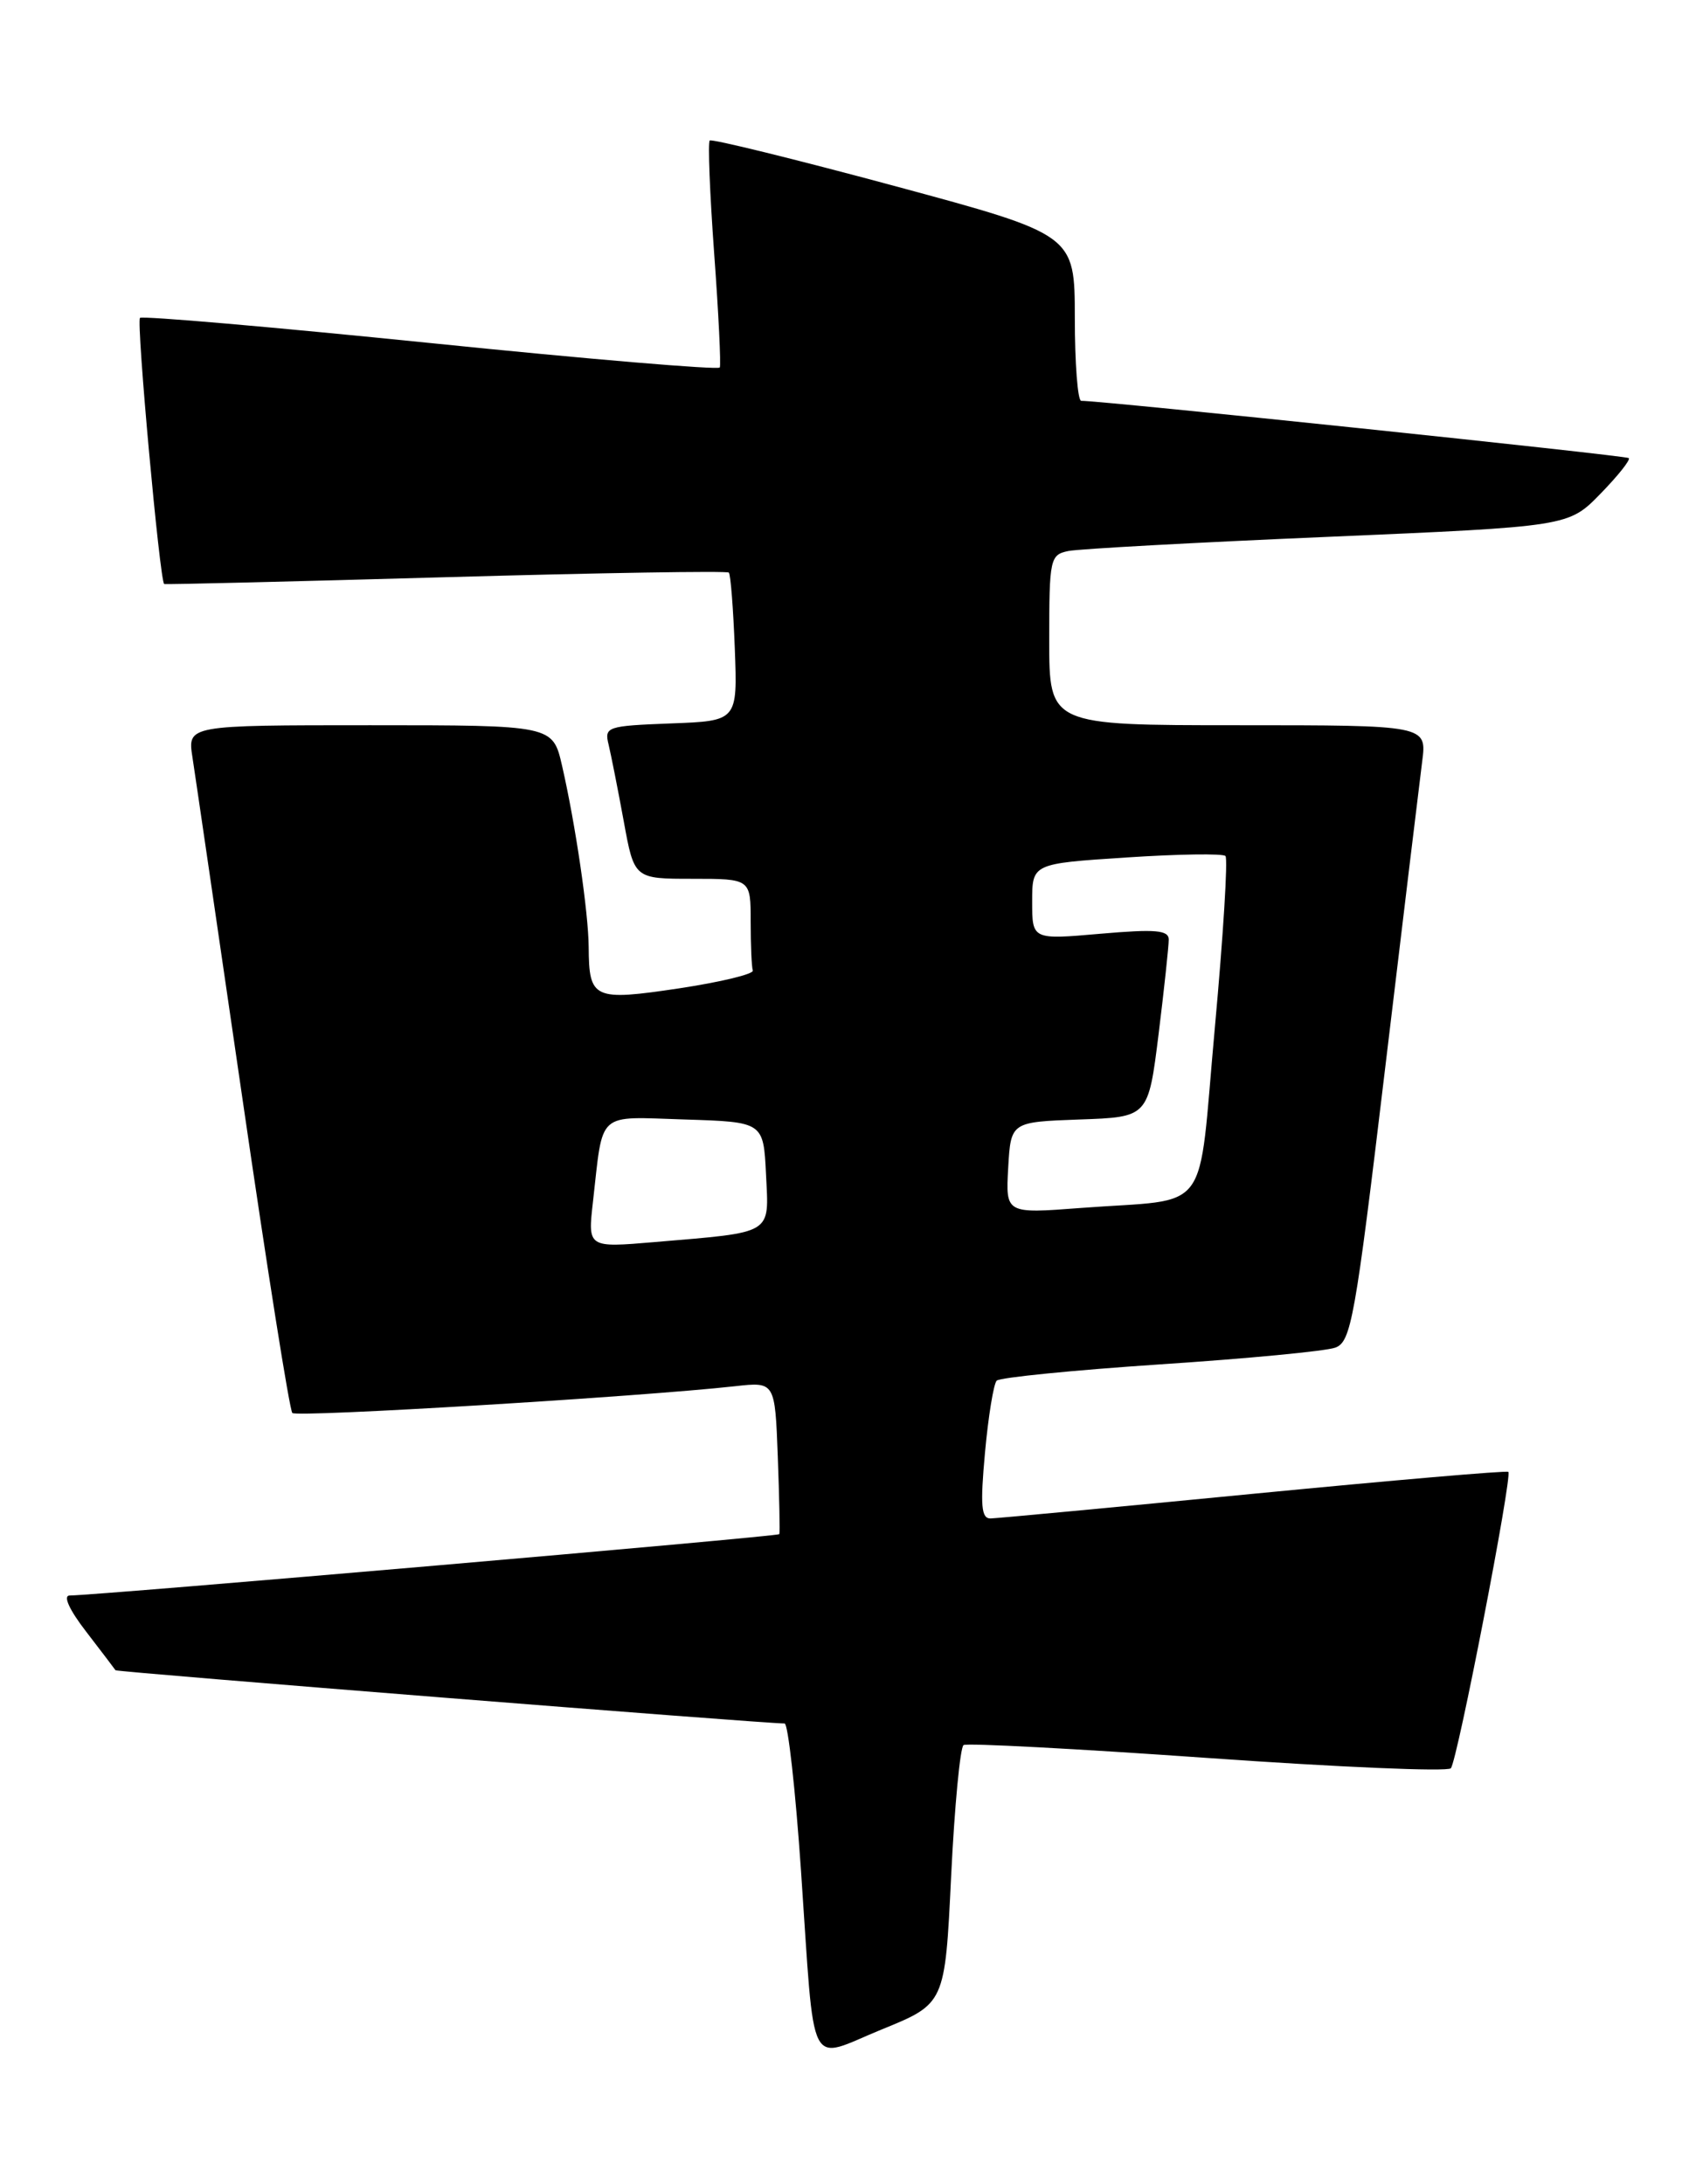 <?xml version="1.0" encoding="UTF-8" standalone="no"?>
<!DOCTYPE svg PUBLIC "-//W3C//DTD SVG 1.1//EN" "http://www.w3.org/Graphics/SVG/1.1/DTD/svg11.dtd" >
<svg xmlns="http://www.w3.org/2000/svg" xmlns:xlink="http://www.w3.org/1999/xlink" version="1.1" viewBox="0 0 198 256">
 <g >
 <path fill="currentColor"
d=" M 111.50 219.91 C 111.90 211.70 112.56 204.77 112.96 204.53 C 113.36 204.28 126.22 204.96 141.54 206.04 C 156.86 207.12 169.70 207.67 170.08 207.25 C 170.84 206.41 177.32 172.98 176.82 172.51 C 176.64 172.34 163.22 173.50 147.00 175.07 C 130.78 176.65 116.88 177.95 116.13 177.97 C 115.03 177.99 114.90 176.49 115.47 170.25 C 115.86 165.99 116.48 162.19 116.84 161.82 C 117.20 161.45 125.83 160.59 136.00 159.91 C 146.18 159.24 155.41 158.36 156.53 157.95 C 158.39 157.28 158.86 154.62 162.36 125.36 C 164.46 107.84 166.42 91.59 166.72 89.25 C 167.27 85.00 167.27 85.00 145.14 85.00 C 123.00 85.00 123.00 85.00 123.00 75.02 C 123.00 65.47 123.10 65.02 125.25 64.58 C 126.49 64.33 140.18 63.58 155.69 62.92 C 183.88 61.71 183.88 61.71 187.62 57.87 C 189.68 55.76 191.17 53.88 190.94 53.69 C 190.55 53.38 128.68 46.91 126.75 46.98 C 126.34 46.99 126.00 42.61 126.00 37.25 C 125.99 27.50 125.99 27.50 104.80 21.78 C 93.14 18.64 83.42 16.25 83.20 16.47 C 82.97 16.69 83.21 22.64 83.72 29.69 C 84.24 36.73 84.53 42.76 84.38 43.07 C 84.23 43.38 68.98 42.10 50.49 40.21 C 32.00 38.33 16.67 37.00 16.41 37.26 C 15.96 37.71 18.74 68.22 19.25 68.45 C 19.39 68.52 34.25 68.16 52.28 67.65 C 70.31 67.14 85.23 66.90 85.44 67.11 C 85.65 67.33 85.96 71.33 86.14 76.00 C 86.46 84.50 86.46 84.50 78.63 84.79 C 71.13 85.08 70.83 85.18 71.35 87.29 C 71.64 88.51 72.44 92.54 73.12 96.25 C 74.35 103.00 74.35 103.00 81.17 103.00 C 88.00 103.00 88.00 103.00 88.00 108.00 C 88.00 110.75 88.11 113.34 88.25 113.75 C 88.39 114.16 84.50 115.10 79.61 115.84 C 69.57 117.34 69.05 117.10 69.01 111.00 C 68.98 106.96 67.47 96.64 65.89 89.75 C 64.80 85.00 64.80 85.00 43.39 85.00 C 21.98 85.00 21.98 85.00 22.56 88.75 C 22.88 90.81 25.51 108.82 28.42 128.76 C 31.32 148.71 33.95 165.29 34.27 165.61 C 34.80 166.14 75.00 163.71 86.18 162.47 C 90.85 161.95 90.85 161.95 91.18 170.73 C 91.36 175.55 91.44 179.64 91.36 179.81 C 91.23 180.09 11.33 186.99 8.17 187.00 C 7.36 187.00 8.12 188.68 10.11 191.25 C 11.91 193.59 13.45 195.62 13.54 195.76 C 13.66 195.97 89.45 202.00 91.98 202.00 C 92.38 202.00 93.25 209.76 93.90 219.25 C 95.57 243.49 94.54 241.46 103.39 237.85 C 110.78 234.84 110.78 234.84 111.50 219.91 Z  M 69.51 140.87 C 70.74 130.07 69.83 130.89 80.28 131.21 C 89.50 131.50 89.50 131.50 89.80 137.66 C 90.14 144.78 90.80 144.38 76.70 145.58 C 68.90 146.24 68.90 146.24 69.51 140.87 Z  M 118.19 136.87 C 118.50 131.50 118.50 131.50 126.56 131.21 C 134.61 130.93 134.61 130.93 135.82 121.21 C 136.48 115.87 137.01 110.88 137.01 110.12 C 137.00 109.01 135.47 108.88 129.00 109.44 C 121.00 110.14 121.00 110.14 121.00 105.68 C 121.00 101.22 121.00 101.22 132.05 100.50 C 138.13 100.10 143.36 100.02 143.66 100.33 C 143.96 100.63 143.40 109.66 142.42 120.40 C 140.36 142.92 142.23 140.40 126.69 141.58 C 117.89 142.25 117.89 142.25 118.19 136.87 Z "/>
</g>
</svg>